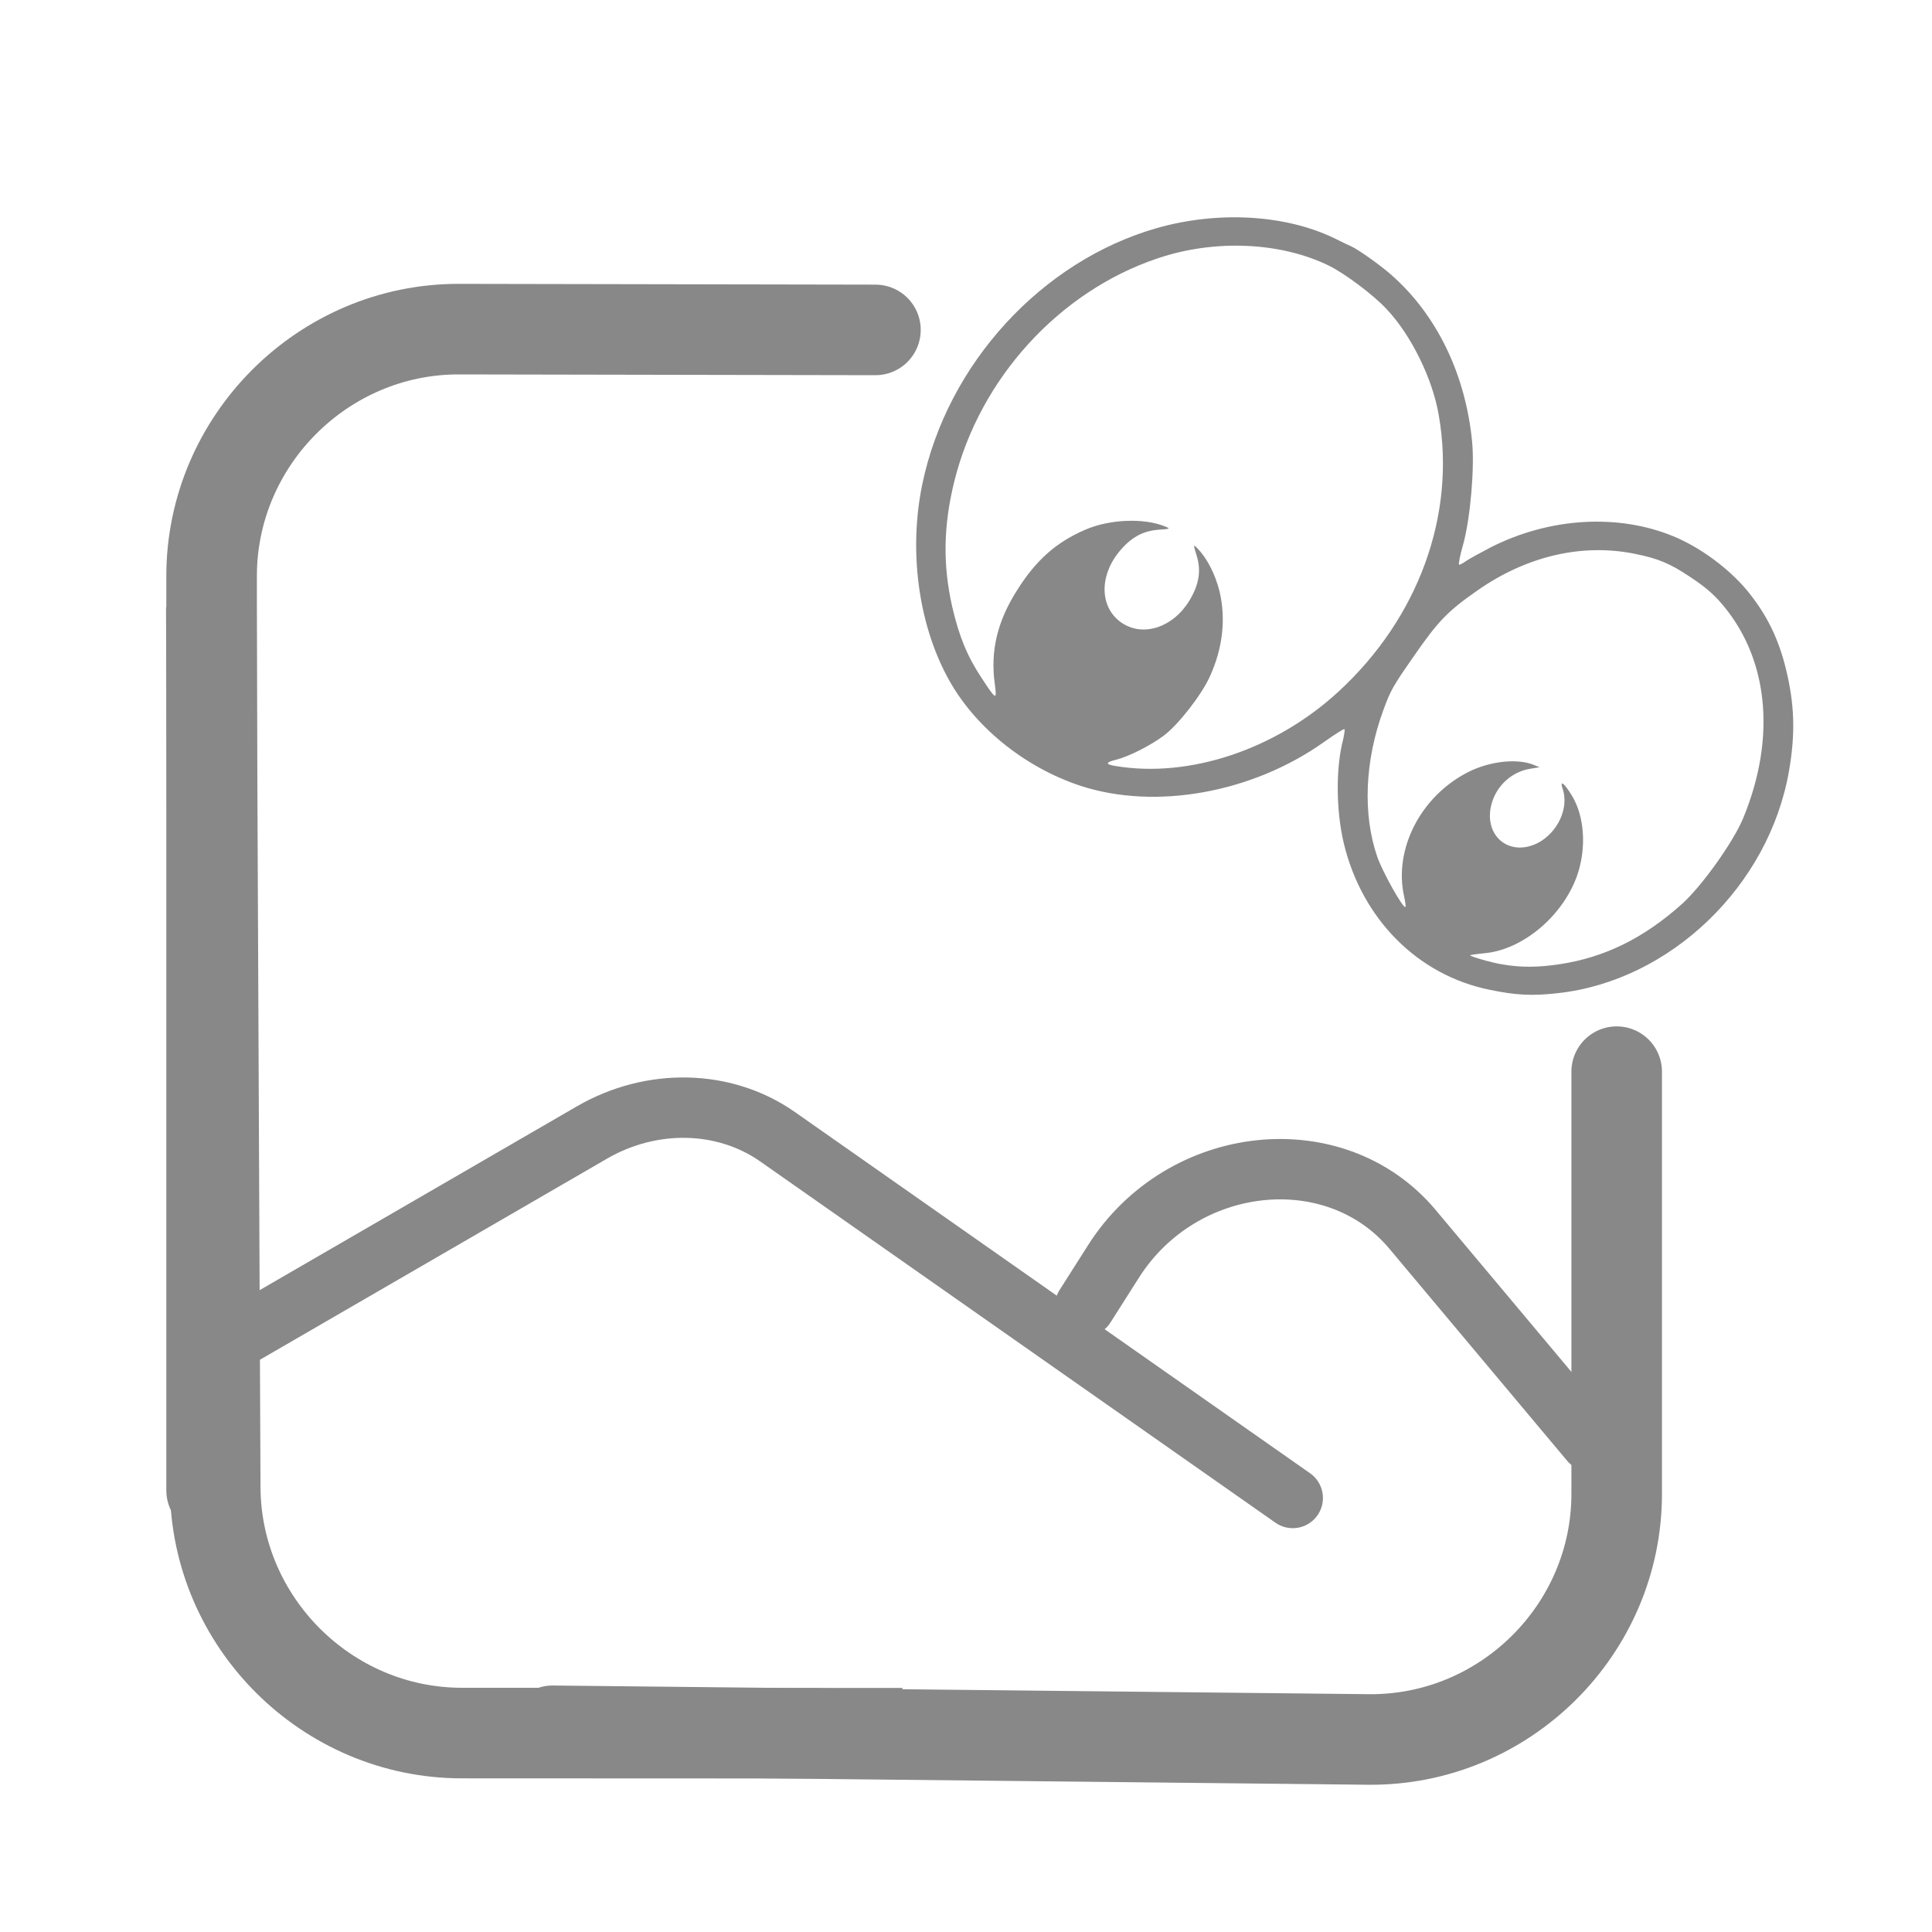 <svg width="320" height="320" viewBox="0 0 320 320" fill="none" xmlns="http://www.w3.org/2000/svg">
<path d="M179.705 216.369L184.431 208.931C195.793 191.049 221.14 188.329 233.956 203.617L263.398 238.737" stroke="#888888" stroke-width="10" stroke-linecap="round" stroke-linejoin="round"/>
<path d="M39.94 221.245L98.038 187.581C107.944 181.841 119.999 182.118 128.796 188.286L214.12 248.113" stroke="#888888" stroke-width="10" stroke-linecap="round" stroke-linejoin="round"/>
<path d="M223.817 40.807C223.556 40.703 222.275 40.094 221.012 39.46C212.858 35.523 201.728 34.906 191.62 37.775C172.514 43.234 156.896 60.285 152.767 80.183C150.5 91.08 152.067 103.1 156.898 112.107C161.237 120.266 169.628 127.085 179.035 130.178C191.451 134.204 207.47 131.326 219.357 122.857C221.082 121.634 222.57 120.692 222.683 120.768C222.768 120.825 222.661 121.636 222.456 122.527C221.236 127.144 221.285 134.239 222.563 139.628C225.565 152.215 234.832 161.539 246.755 163.944C251.076 164.845 253.771 164.977 257.966 164.506C276.625 162.496 293.036 146.754 296.323 127.647C297.385 121.524 297.246 116.649 295.791 110.737C294.532 105.618 292.546 101.663 289.351 97.772C286.313 94.134 281.591 90.644 277.161 88.824C267.986 85.041 256.657 85.723 246.957 90.634C245.265 91.511 243.377 92.551 242.83 92.917C242.295 93.327 241.745 93.58 241.66 93.522C241.547 93.446 241.846 91.882 242.382 90.038C243.541 85.747 244.24 77.578 243.838 73.26C242.769 62.018 237.978 52.119 230.382 45.471C228.578 43.882 224.984 41.339 223.817 40.807ZM229.673 51.206C233.718 55.488 237.288 62.722 238.307 68.782C241.181 85.254 234.973 102.347 221.677 114.57C211.246 124.172 196.96 128.921 184.748 126.872C183.03 126.592 183.091 126.265 184.892 125.829C187.019 125.283 190.621 123.454 192.808 121.808C195.19 119.999 199.024 115.092 200.378 112.073C202.54 107.357 203.079 102.463 201.979 97.893C201.267 95.094 199.937 92.466 198.333 90.828C197.635 90.099 197.629 90.168 198.193 91.984C198.988 94.545 198.606 96.824 196.983 99.514C194.277 103.935 189.327 105.55 185.794 103.159C182.233 100.749 181.994 95.659 185.225 91.557C187.188 89.097 189.209 87.927 191.919 87.738C193.841 87.605 193.904 87.574 192.963 87.194C189.504 85.772 183.784 85.984 179.783 87.727C174.924 89.808 171.541 92.814 168.383 97.886C165.179 102.963 164.024 107.845 164.761 113.235C165.153 116.075 165.023 116.024 162.567 112.266C160.172 108.659 158.834 105.326 157.714 100.486C156.147 93.541 156.244 87.133 158.057 79.754C162.258 62.736 175.422 48.254 191.746 42.788C201.208 39.592 212.095 40.082 220.129 44.011C222.814 45.351 227.462 48.827 229.673 51.206ZM284.736 99.503C292.872 108.54 294.342 121.893 288.736 135.495C287.096 139.461 281.841 146.827 278.555 149.753C272.261 155.386 265.809 158.56 258.408 159.693C254.775 160.251 251.811 160.267 248.706 159.71C246.988 159.431 243.387 158.391 243.509 158.216C243.544 158.166 244.657 158 245.993 157.874C252.248 157.253 258.768 151.772 261.17 145.159C262.805 140.602 262.484 135.272 260.35 131.768C259.048 129.637 258.302 129.095 258.841 130.71C259.886 133.808 258.029 137.847 254.781 139.585C249.956 142.094 245.545 138.336 247.087 133.017C247.956 130.038 250.469 127.803 253.462 127.328L255.004 127.084L254.034 126.685C251.312 125.578 246.814 126.065 243.247 127.844C235.32 131.821 230.764 140.691 232.587 148.581C232.787 149.489 232.869 150.207 232.76 150.243C232.275 150.283 228.996 144.423 228.121 141.918C225.689 134.902 226.039 125.981 229.135 117.595C230.315 114.348 230.729 113.635 234.089 108.811C238.152 102.917 239.769 101.253 244.553 97.907C252.741 92.121 261.985 89.955 270.736 91.721C274.574 92.479 276.644 93.328 280.036 95.624C282.229 97.072 283.481 98.139 284.736 99.503Z" fill="#888888"/>
<path d="M35 100.595L35.648 246.36C35.748 268.712 54.143 287.04 76.488 287.049L149.47 287.079" stroke="#888888" stroke-width="15" stroke-linejoin="round"/>
<path d="M91.519 286.674L226.635 288.11C249.166 288.35 267.774 269.947 267.774 247.426L267.774 177.5" stroke="#888888" stroke-width="15" stroke-linecap="round" stroke-linejoin="round"/>
<path d="M145 54.644L76 54.516C53.544 54.474 35.048 72.945 35.048 95.413L35.048 246.851" stroke="#888888" stroke-width="15" stroke-linecap="round" stroke-linejoin="round"/>
</svg>
